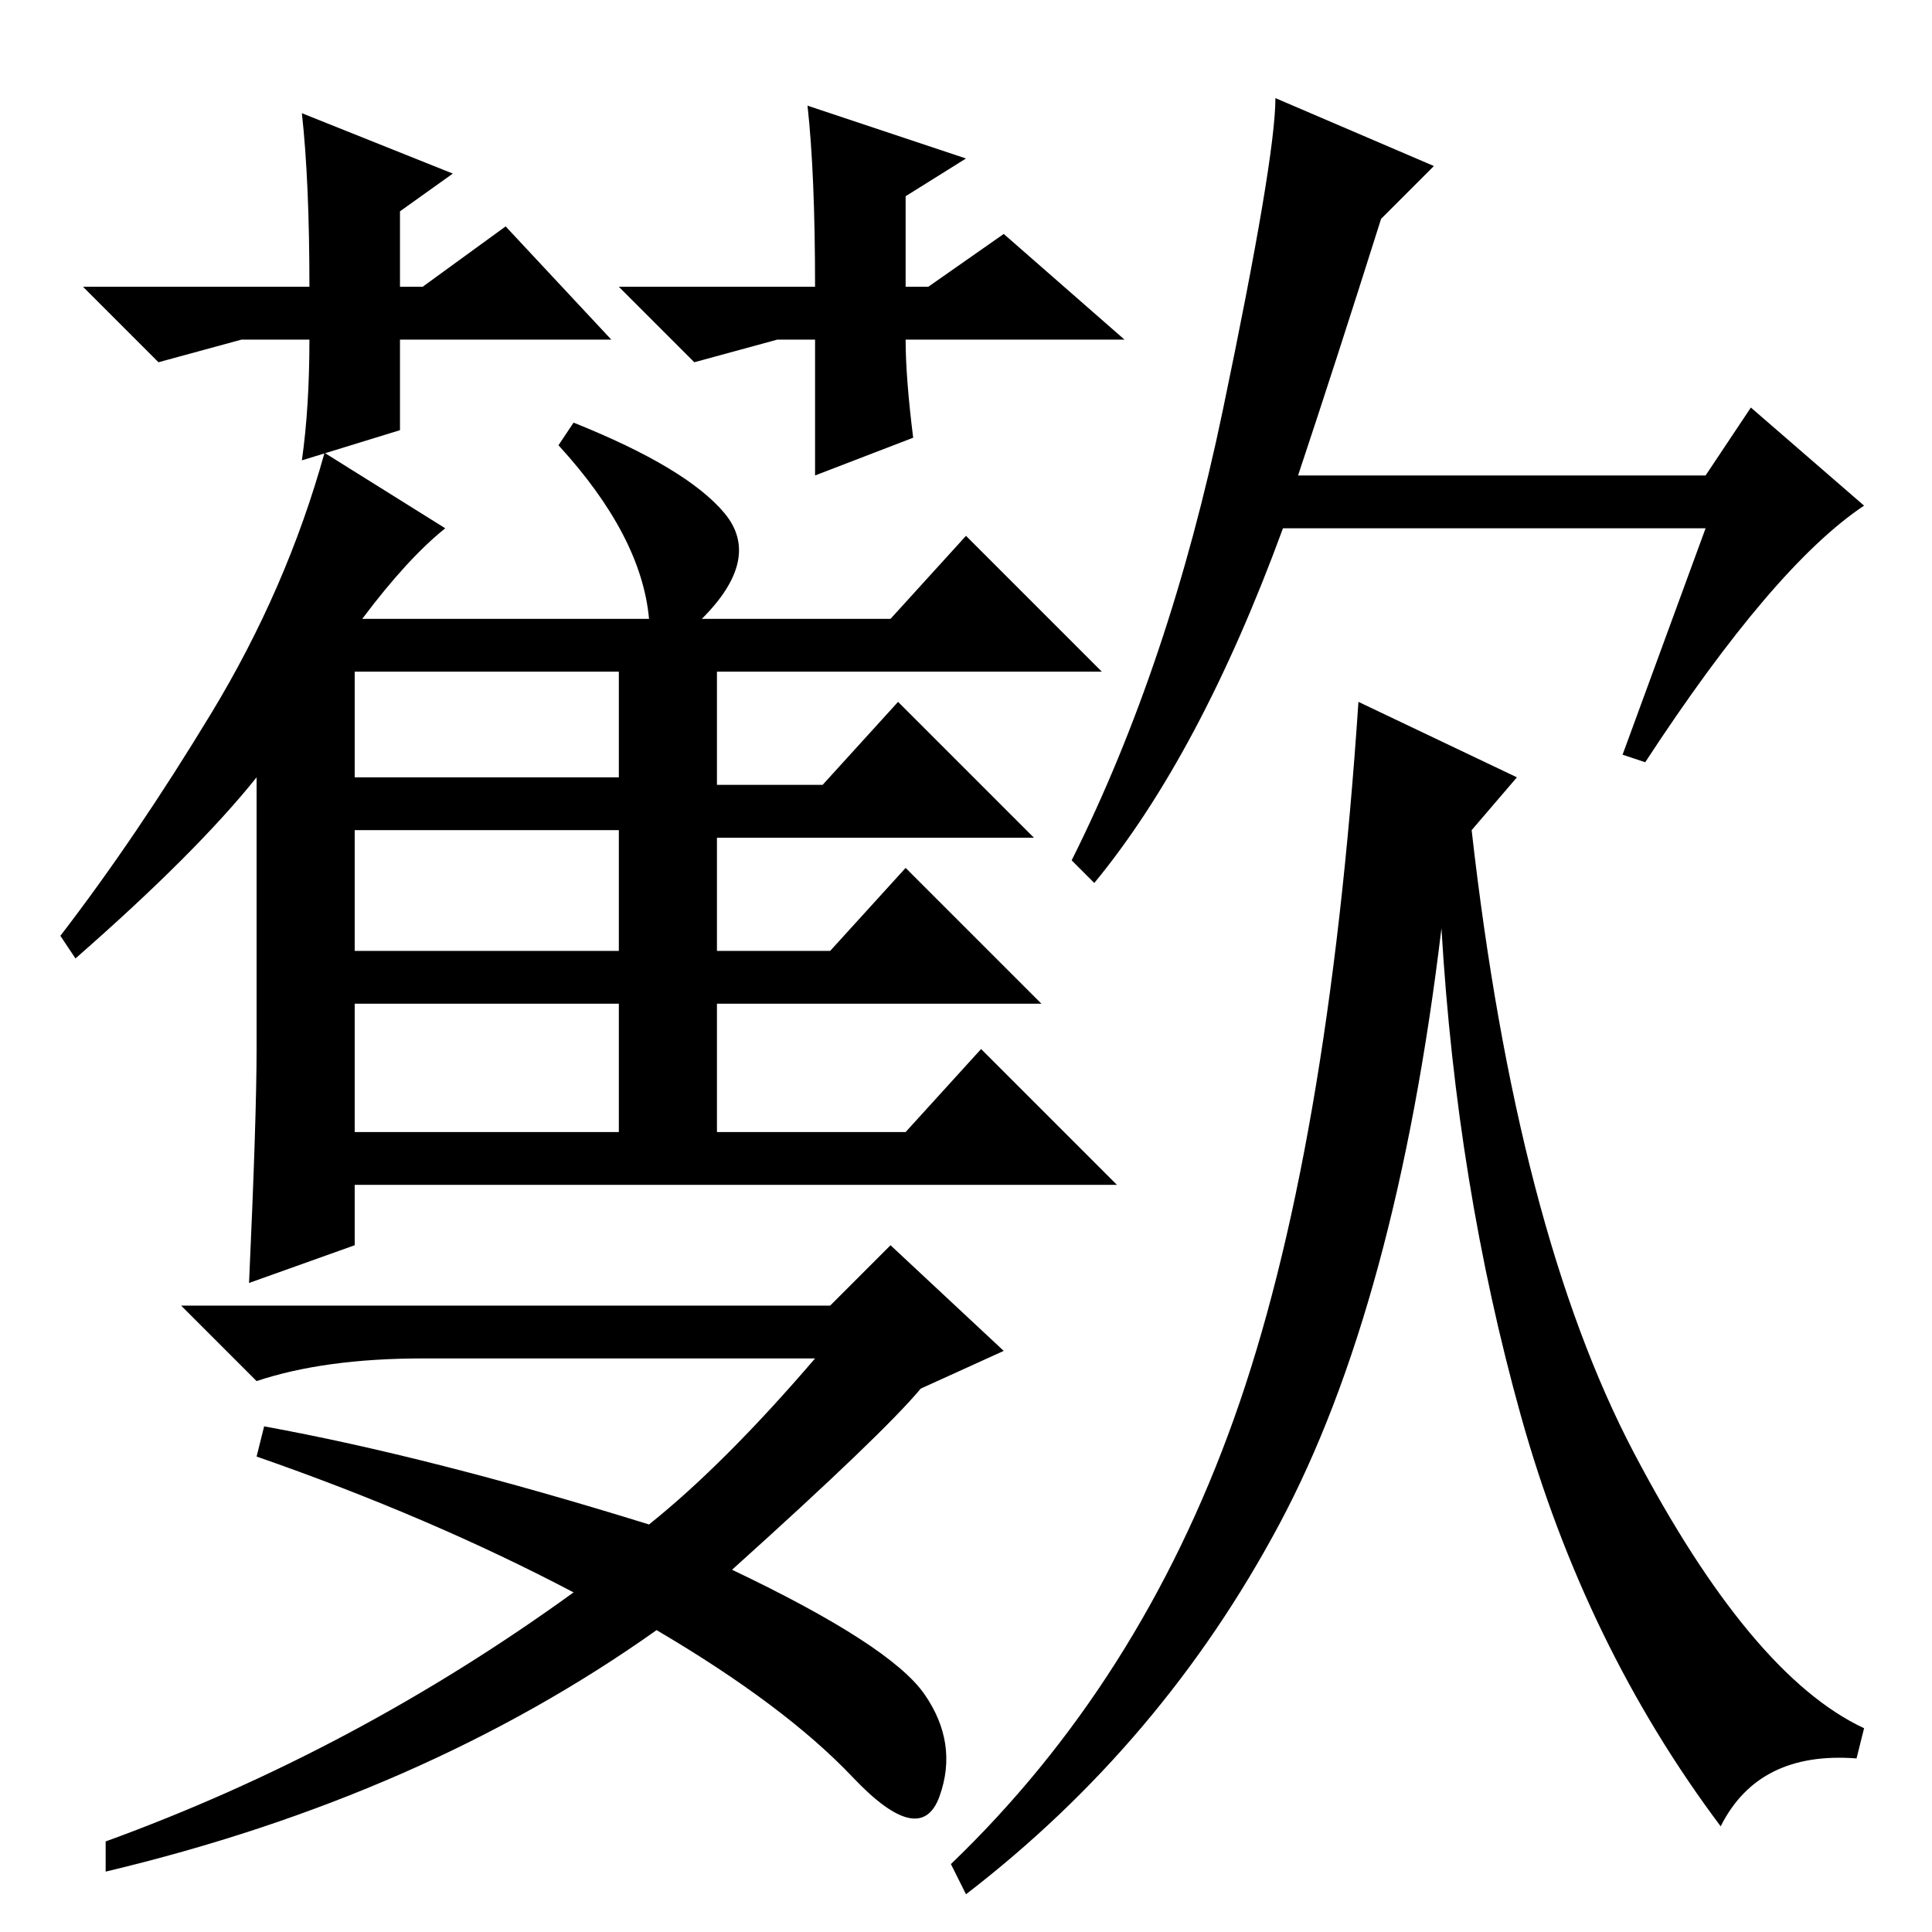 <?xml version="1.0" standalone="no"?>
<!DOCTYPE svg PUBLIC "-//W3C//DTD SVG 1.1//EN" "http://www.w3.org/Graphics/SVG/1.1/DTD/svg11.dtd" >
<svg xmlns="http://www.w3.org/2000/svg" xmlns:xlink="http://www.w3.org/1999/xlink" version="1.1" viewBox="0 -36 256 256">
  <g transform="matrix(1 0 0 -1 0 220)">
   <path fill="currentColor"
d="M47 153h35v14h-35v-14zM47 130h35v16h-35v-16zM47 106h35v17h-35v-17zM110 83l8 8l15 -14l-11 -5q-5 -6 -25 -24q21 -10 25.5 -16.5t2 -13.5t-11.5 2.5t-26 19.5q-31 -22 -73 -32v4q33 12 62 33q-19 10 -42 18l1 4q22 -4 51 -13q10 8 22 22h-52q-13 0 -22 -3l-10 10h86z
M34 117v36q-8 -10 -24 -24l-2 3q10 13 20 29.5t15 34.5l16 -10q-5 -4 -11 -12h38q-1 11 -12 23l2 3q15 -6 20 -12t-3 -14h25l10 11l18 -18h-51v-15h14l10 11l18 -18h-42v-15h15l10 11l18 -18h-43v-17h25l10 11l18 -18h-101v-8l-14 -5q1 22 1 31zM172 193h54l6 9l15 -13
q-12 -8 -29 -34l-3 1l11 30h-56q-11 -30 -25 -47l-3 3q13 26 20 59.5t7 41.5l21 -9l-7 -7q-6 -19 -11 -34zM201 153l-6 -7q6 -53 21.5 -82.5t30.5 -36.5l-1 -4q-13 1 -18 -9q-18 24 -26.5 54.5t-10.5 64.5q-6 -50 -21.5 -79t-41.5 -49l-2 4q25 24 37.5 59t16.5 95zM56 218
l11 8l14 -15h-28v-12l-13 -4q1 7 1 16h-9l-11 -3l-10 10h30q0 14 -1 23l20 -8l-7 -5v-10h3zM103 211l-11 -3l-10 10h26q0 15 -1 24l21 -7l-8 -5v-12h3l10 7l16 -14h-29q0 -5 1 -13l-13 -5v18h-5z" />
  </g>

</svg>
